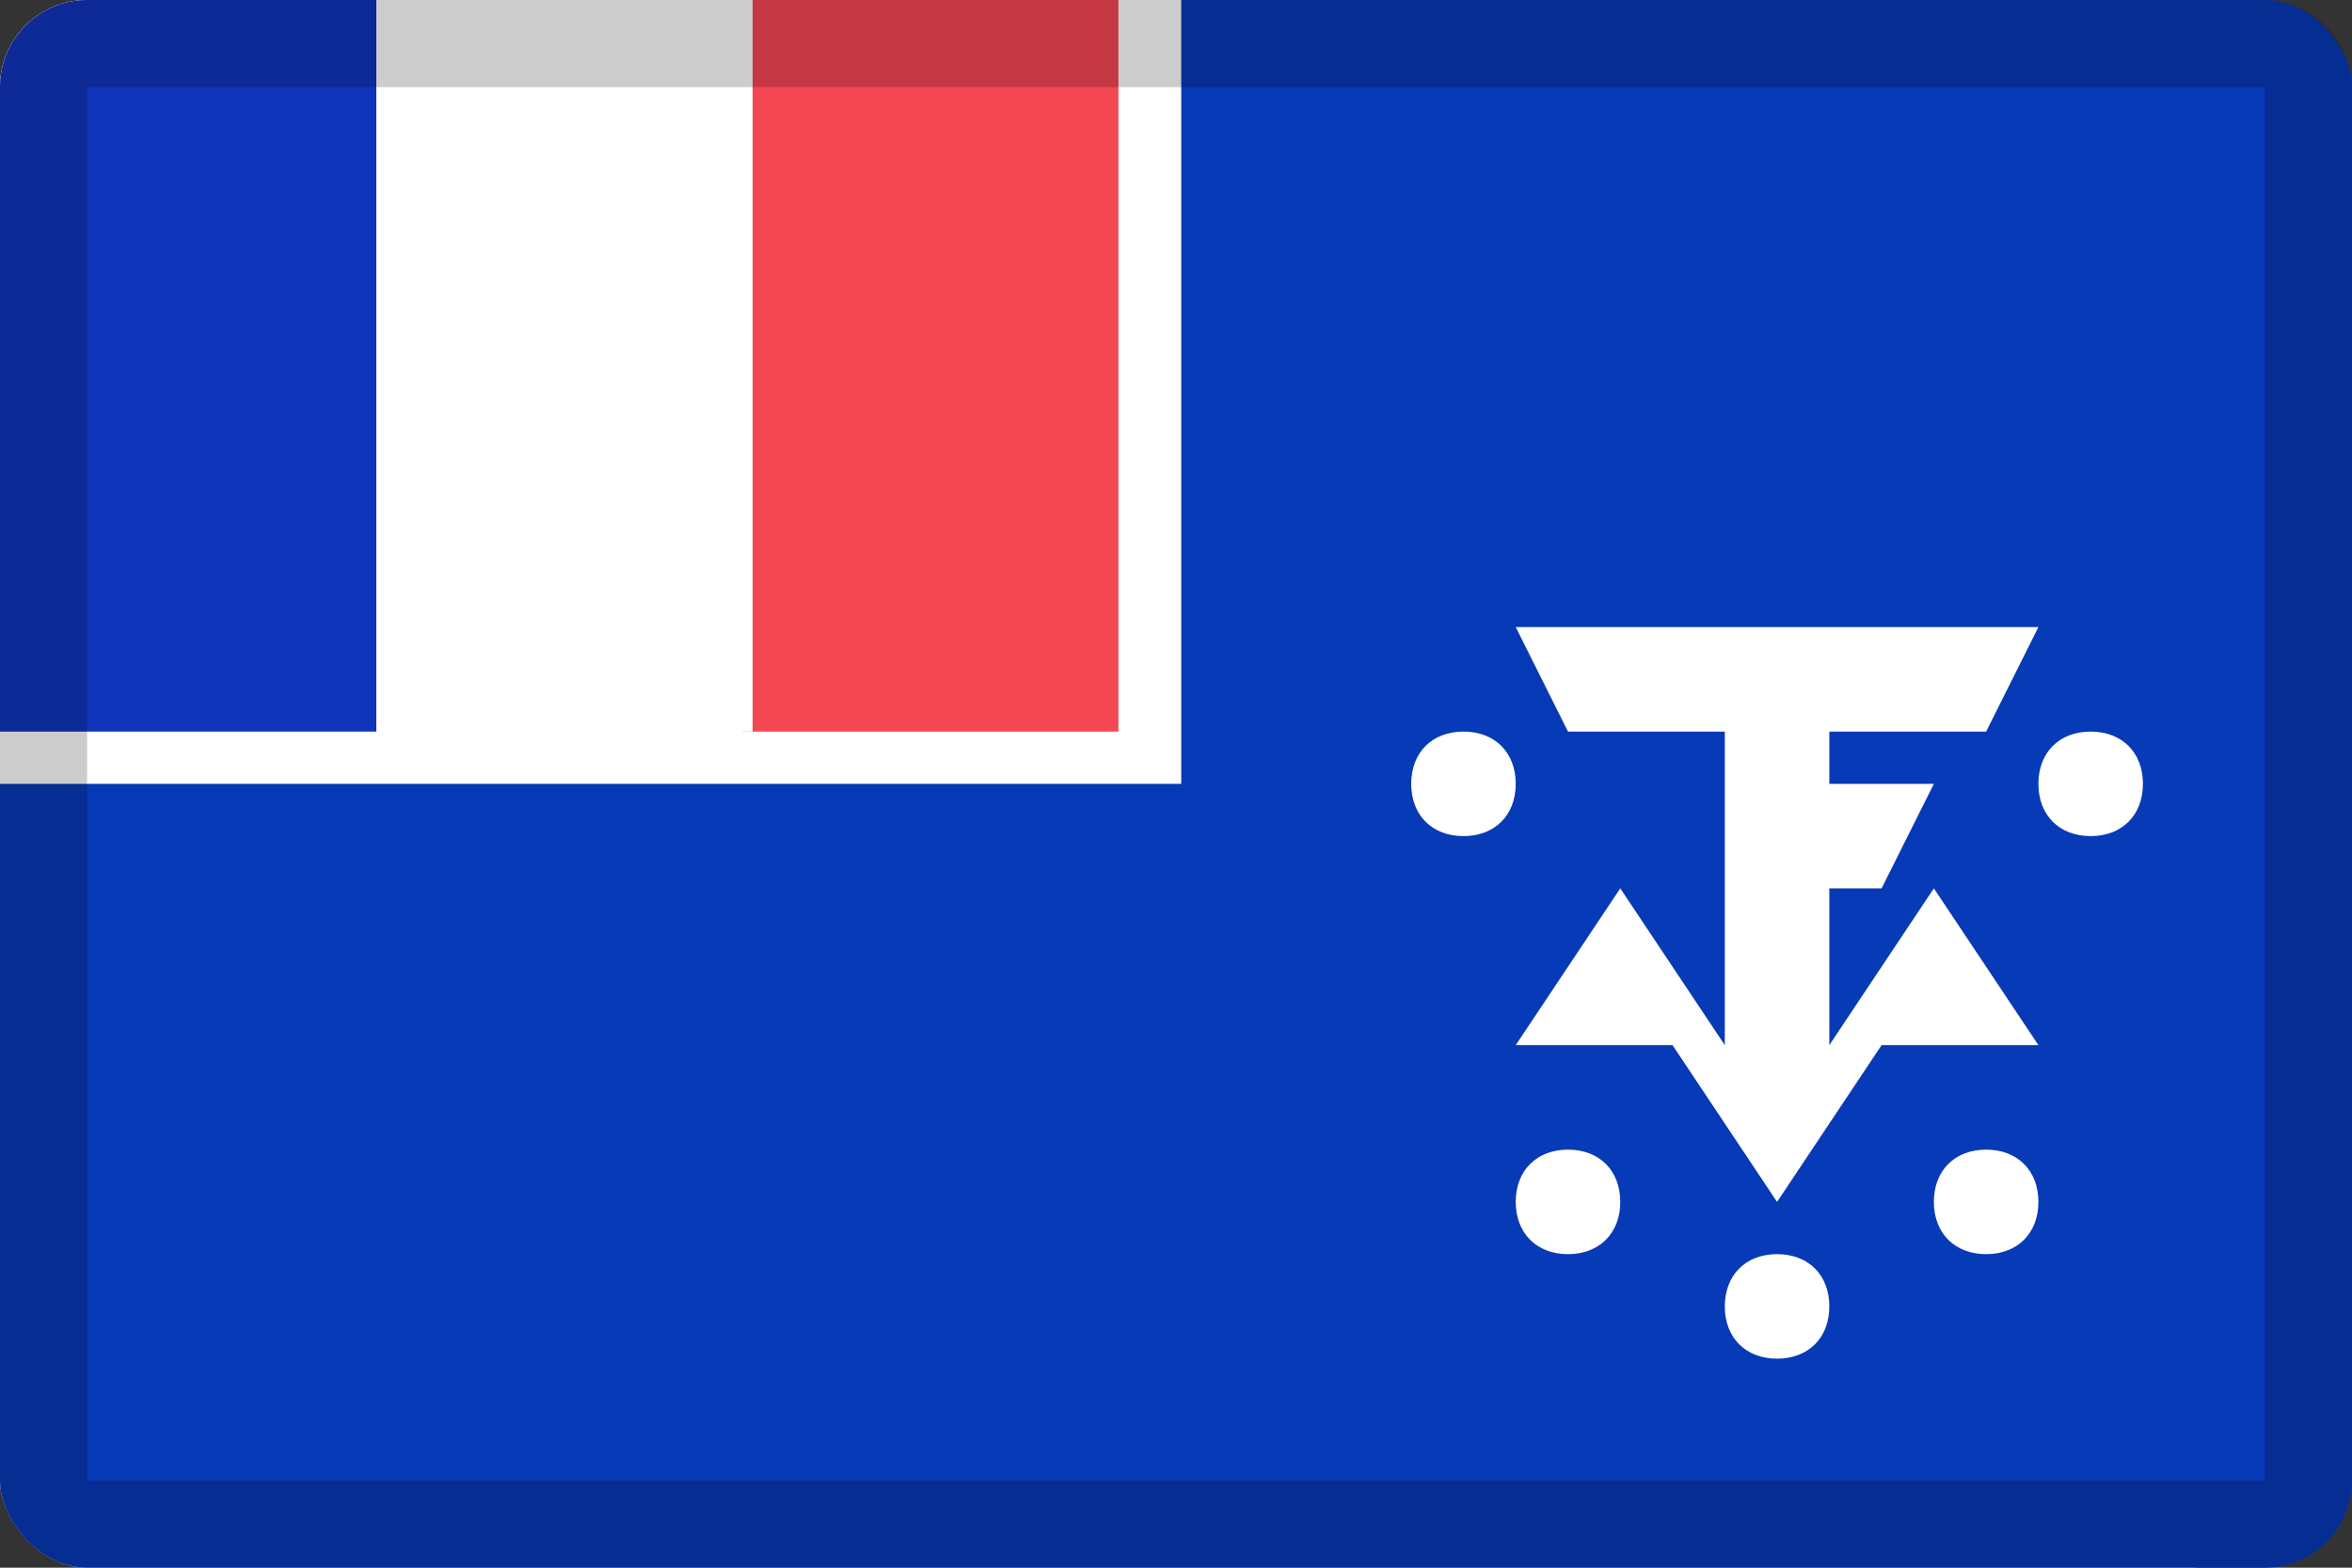 <svg width="27" height="18" viewBox="0 0 27 18" fill="none" xmlns="http://www.w3.org/2000/svg">
<rect x="0" y="0" width="27" height="18" fill="#333333" stroke="none"/>
<g clip-path="url(#clip0_109_43681)">
<path d="M0 0H25.2V18H0V0Z" fill="white"/>
<path d="M0 0H27V18H0V0Z" fill="#073AB6"/>
<path d="M0 0H13.56V9H0V0Z" fill="white"/>
<path d="M8.52 0H12.839V8.4H8.52V0Z" fill="#F44653"/>
<path d="M0 0H4.32V8.4H0V0Z" fill="#1035BB"/>
<path d="M4.32 0H8.64V8.4H4.32V0ZM17.4 7.2H23.4L22.8 8.4H21V9H22.2L21.6 10.2H21V12H19.8V8.4H18L17.4 7.2ZM22.2 10.2L23.4 12H21L22.2 10.2ZM18.6 10.2L19.8 12H17.4L18.6 10.2ZM20.4 13.8L19.2 12H21.6L20.4 13.8ZM24 9.6C23.64 9.6 23.4 9.36 23.4 9C23.4 8.64 23.64 8.4 24 8.4C24.36 8.4 24.6 8.64 24.6 9C24.6 9.36 24.36 9.6 24 9.6ZM16.8 9.6C16.44 9.6 16.2 9.36 16.2 9C16.2 8.64 16.44 8.4 16.8 8.4C17.16 8.4 17.4 8.64 17.4 9C17.4 9.36 17.16 9.6 16.8 9.6ZM18 14.4C17.64 14.4 17.4 14.16 17.4 13.8C17.4 13.44 17.64 13.2 18 13.2C18.36 13.2 18.6 13.44 18.6 13.8C18.6 14.16 18.36 14.4 18 14.4ZM22.8 14.4C22.44 14.4 22.2 14.16 22.2 13.8C22.2 13.44 22.44 13.2 22.8 13.2C23.16 13.2 23.4 13.44 23.4 13.8C23.4 14.16 23.16 14.4 22.8 14.4ZM20.4 15.6C20.04 15.6 19.8 15.36 19.8 15C19.8 14.64 20.04 14.4 20.4 14.4C20.76 14.4 21 14.64 21 15C21 15.36 20.76 15.6 20.4 15.6Z" fill="white"/>
</g>
<rect x="0.5" y="0.5" width="26" height="17" rx="0.5" stroke="black" stroke-opacity="0.2"/>
<defs>
<clipPath id="clip0_109_43681">
<rect width="27" height="18" rx="1" fill="white"/>
</clipPath>
</defs>
</svg>

